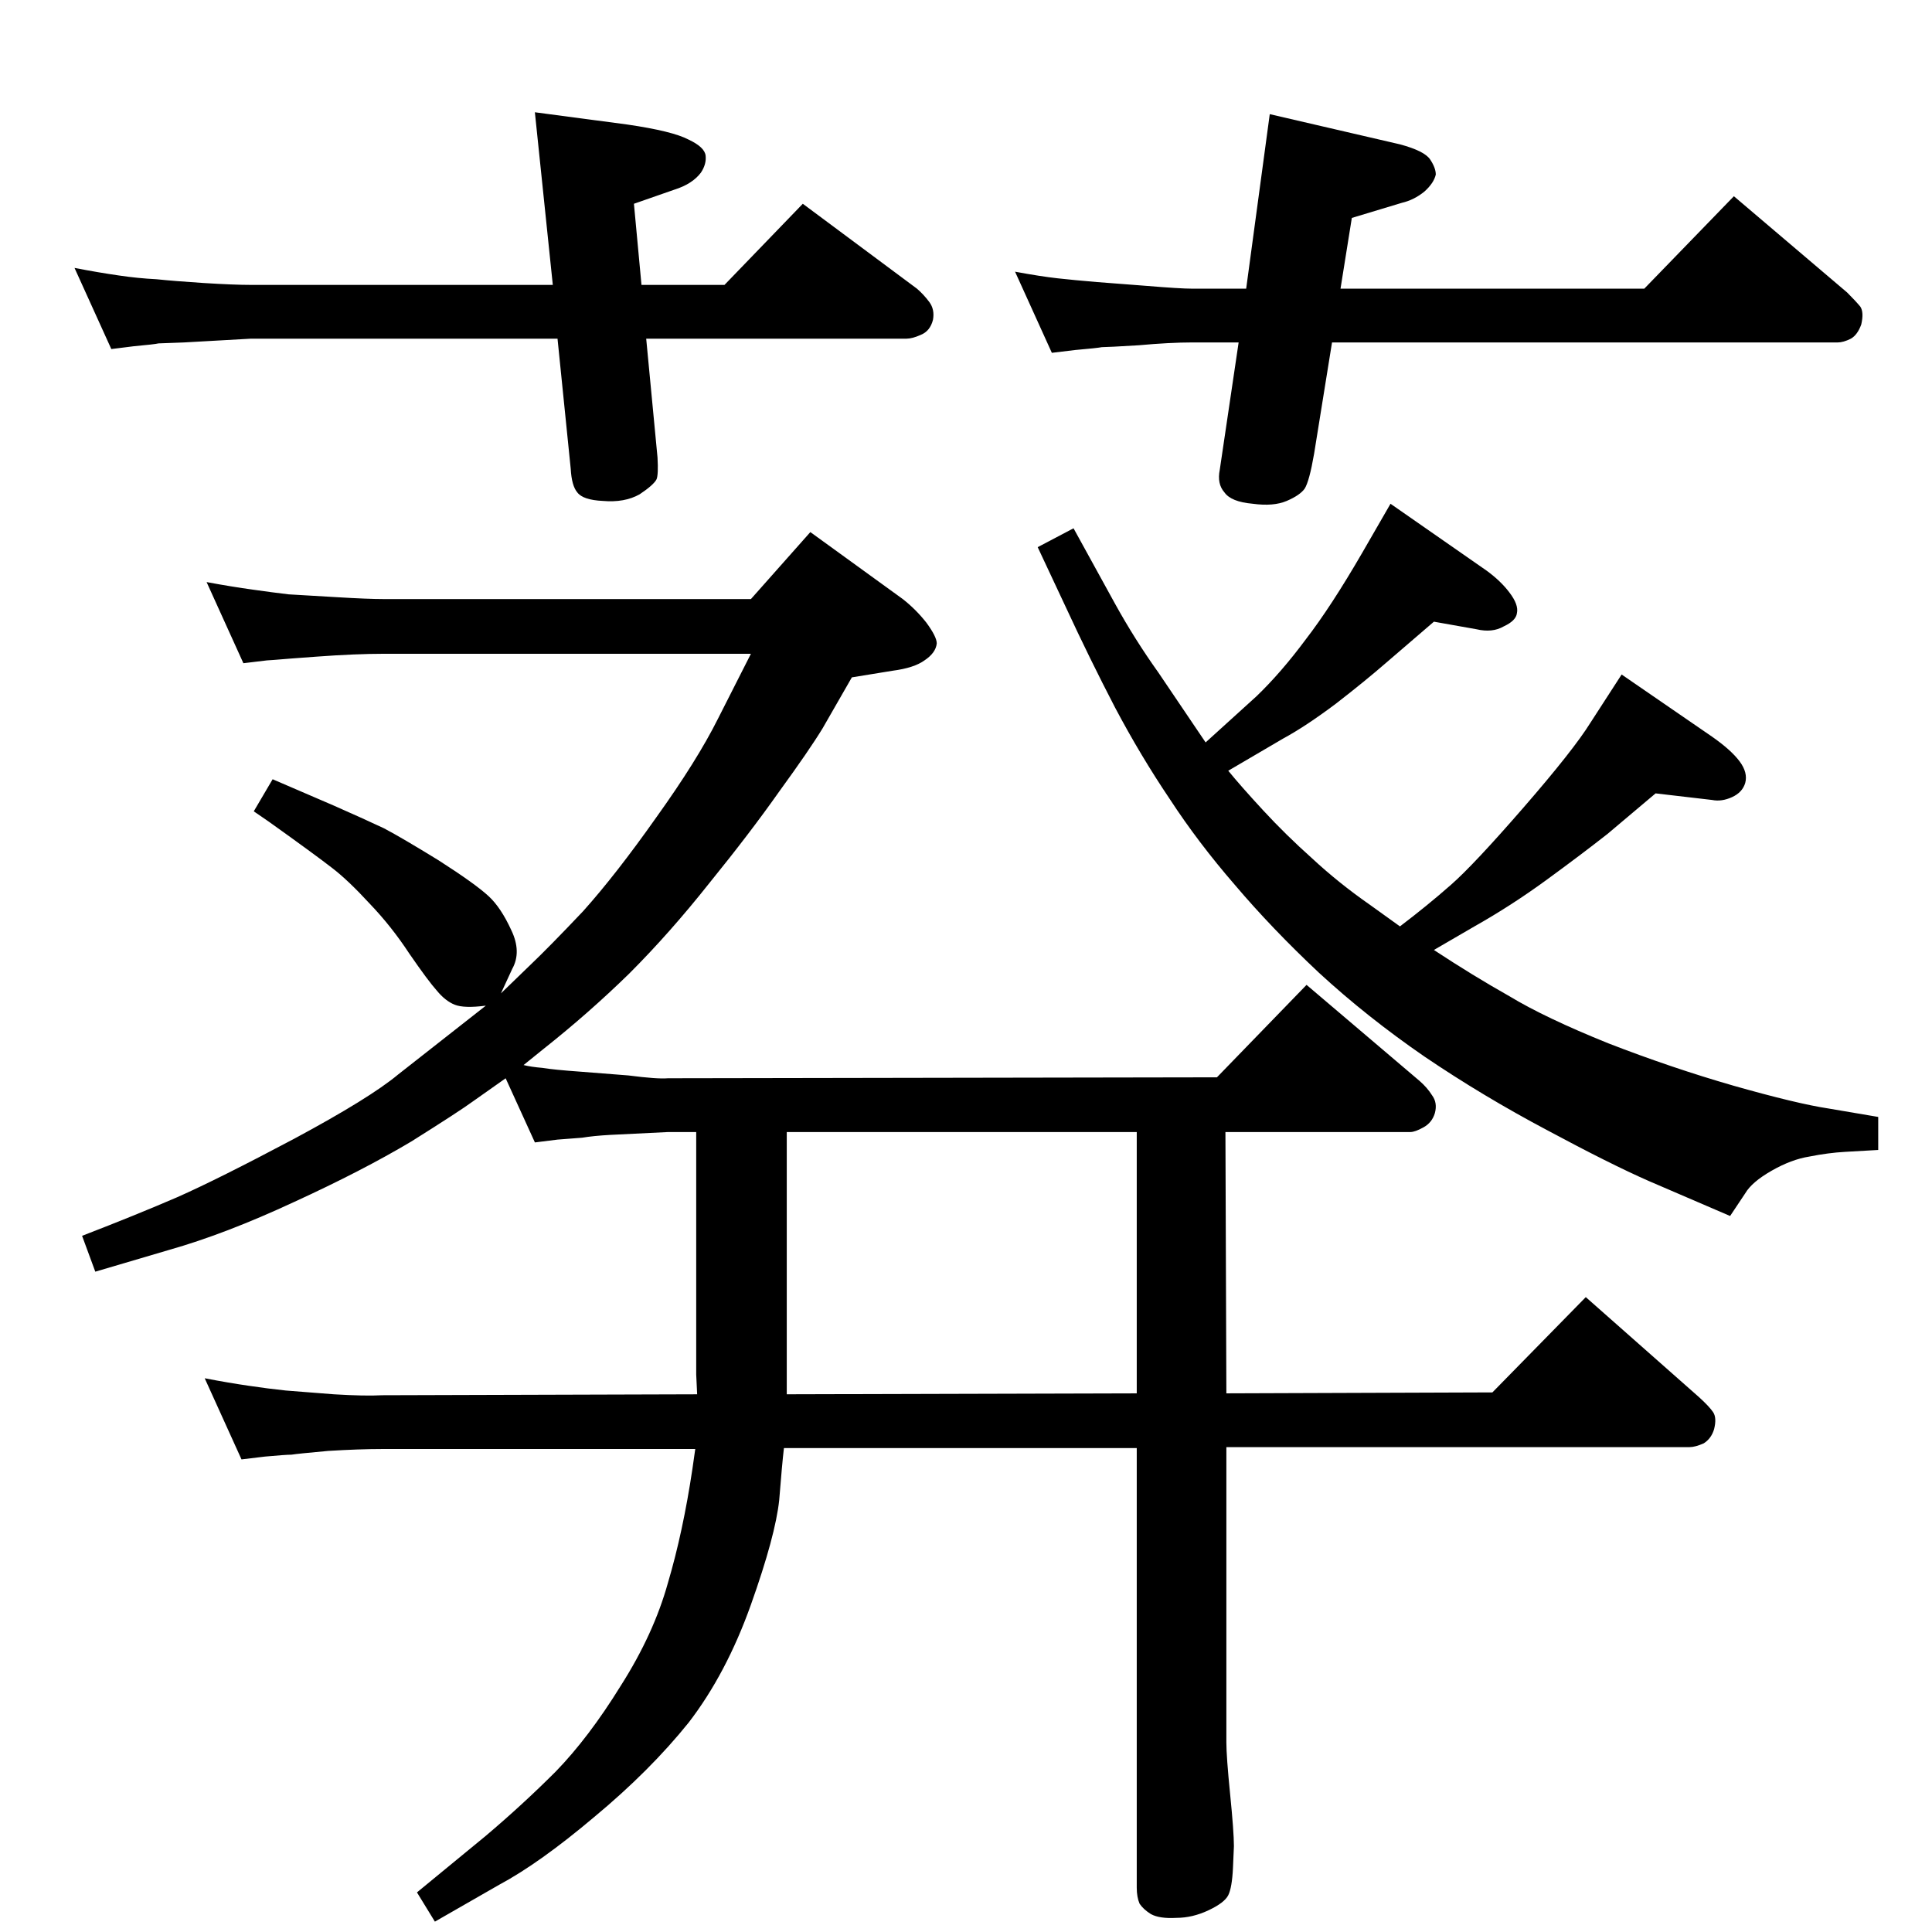 <?xml version="1.0" standalone="no"?>
<!DOCTYPE svg PUBLIC "-//W3C//DTD SVG 1.1//EN" "http://www.w3.org/Graphics/SVG/1.1/DTD/svg11.dtd" >
<svg xmlns="http://www.w3.org/2000/svg" xmlns:xlink="http://www.w3.org/1999/xlink" version="1.1" viewBox="0 0 2048 2048">
  <g transform="matrix(1 0 0 -1 0 2048)">
   <path fill="currentColor"
d="M555 919q8 -2 20 -3q12 -2 40 -4l51 -4q31 -4 42 -3l582 1l95 98l120 -102q8 -7 13 -15q6 -8 3 -19q-3 -10 -12 -15t-14 -5h-196l1 -277l282 1l99 101l120 -106q11 -10 15 -16t1 -18q-3 -10 -11 -15q-9 -4 -15 -4h-491v-237v-76q0 -15 4 -55t4 -55l-1 -23q-1 -21 -5 -29
t-21 -16t-34 -8q-18 -1 -27 4q-8 5 -12 11q-3 7 -3 17v466h-374q-2 -17 -5 -55q-4 -38 -30 -111t-66 -125q-41 -51 -100 -100q-58 -49 -101 -72l-68 -39l-19 31l73 60q39 33 74 68q35 36 69 91q35 55 50 109q16 54 26 121l3 21h-332q-24 0 -57 -2q-33 -3 -39 -4q-6 0 -28 -2
l-25 -3l-39 86q26 -5 47 -8q20 -3 39 -5l51 -4q33 -2 51 -1l334 1l-1 21v257h-30q-43 -2 -61 -3t-30 -3q-12 -1 -26 -2l-24 -3l-31 68l-34 -24q-15 -11 -66 -43q-52 -31 -124 -64q-73 -34 -133 -51l-78 -23l-14 38q57 22 101 41q43 19 124 62q80 43 110 68l93 73
q-23 -3 -33 1t-19 15q-9 10 -29 39q-19 29 -42 53q-23 25 -40 38q-18 14 -67 49l-16 11l20 34l65 -28q34 -15 53 -24q19 -10 58 -34q39 -25 53 -38q13 -12 24 -36q11 -23 1 -41l-12 -26l31 30q20 19 56 57q35 39 78 100q43 60 65 104l35 69h-389q-30 0 -71 -3l-27 -2
q-24 -2 -26 -2l-25 -3l-39 86q27 -5 49 -8q21 -3 38 -5q18 -1 51 -3t50 -2h389l63 71l98 -71q14 -11 25 -25q11 -15 11 -22q-1 -10 -13 -18q-11 -8 -34 -11l-43 -7l-31 -54q-14 -23 -46 -67q-31 -44 -74 -97q-42 -53 -85 -96q-43 -42 -91 -80zM834 570l371 1v277h-371v-257
v-21zM1412 1685l-19 -118q-5 -29 -10 -37q-5 -7 -19 -13t-36 -3q-23 2 -30 12q-8 9 -5 24l20 135h-49q-24 0 -57 -3q-33 -2 -39 -2q-5 -1 -28 -3l-25 -3l-39 86q27 -5 45 -7t42 -4l52 -4q36 -3 49 -3h57l25 185l138 -32q26 -7 32 -16t6 -16q-2 -9 -12 -18q-11 -9 -24 -12
l-53 -16l-12 -75h322l95 98l120 -102q9 -9 14 -15q4 -6 1 -19q-4 -11 -11 -15q-8 -4 -14 -4h-536zM680 1746h88l83 86l121 -90q7 -6 13 -14t4 -19q-3 -12 -13 -16q-9 -4 -15 -4h-276l12 -126q1 -18 -1 -23q-3 -6 -18 -16q-16 -9 -39 -7q-21 1 -27 9q-6 7 -7 25l-14 138h-325
l-71 -4l-27 -1q-4 -1 -26 -3l-24 -3l-39 86q26 -5 47 -8q20 -3 40 -4q19 -2 50 -4q32 -2 50 -2h320l-19 183l98 -13q48 -7 65 -16q17 -8 18 -17t-5 -18q-9 -12 -28 -18l-43 -15zM1278 1261l54 49q26 25 52 60q27 35 60 92l30 52l102 -71q15 -11 24 -23q10 -13 8 -22
q-1 -8 -14 -14q-12 -7 -29 -3l-45 8l-50 -43q-23 -20 -54 -44q-32 -24 -56 -37l-58 -34q13 -16 37 -42t52 -51q28 -26 61 -49l32 -23q29 22 54 44q24 21 77 82t71 90l33 51l96 -66q20 -14 29 -26t6 -23q-3 -10 -14 -15t-21 -3l-60 7l-51 -43q-28 -22 -65 -49t-76 -49
l-43 -25q41 -27 80 -49q38 -23 105 -50q67 -26 133 -45q67 -19 100 -24l53 -9v-35l-35 -2q-18 -1 -38 -5q-19 -3 -40 -15t-28 -24l-16 -24l-86 37q-41 18 -108 54q-68 36 -130 78q-61 42 -112 89q-50 47 -89 93q-39 45 -69 91q-31 46 -58 97q-27 52 -52 106l-30 64l38 20
l44 -80q21 -38 46 -73z" />
  </g>

</svg>
